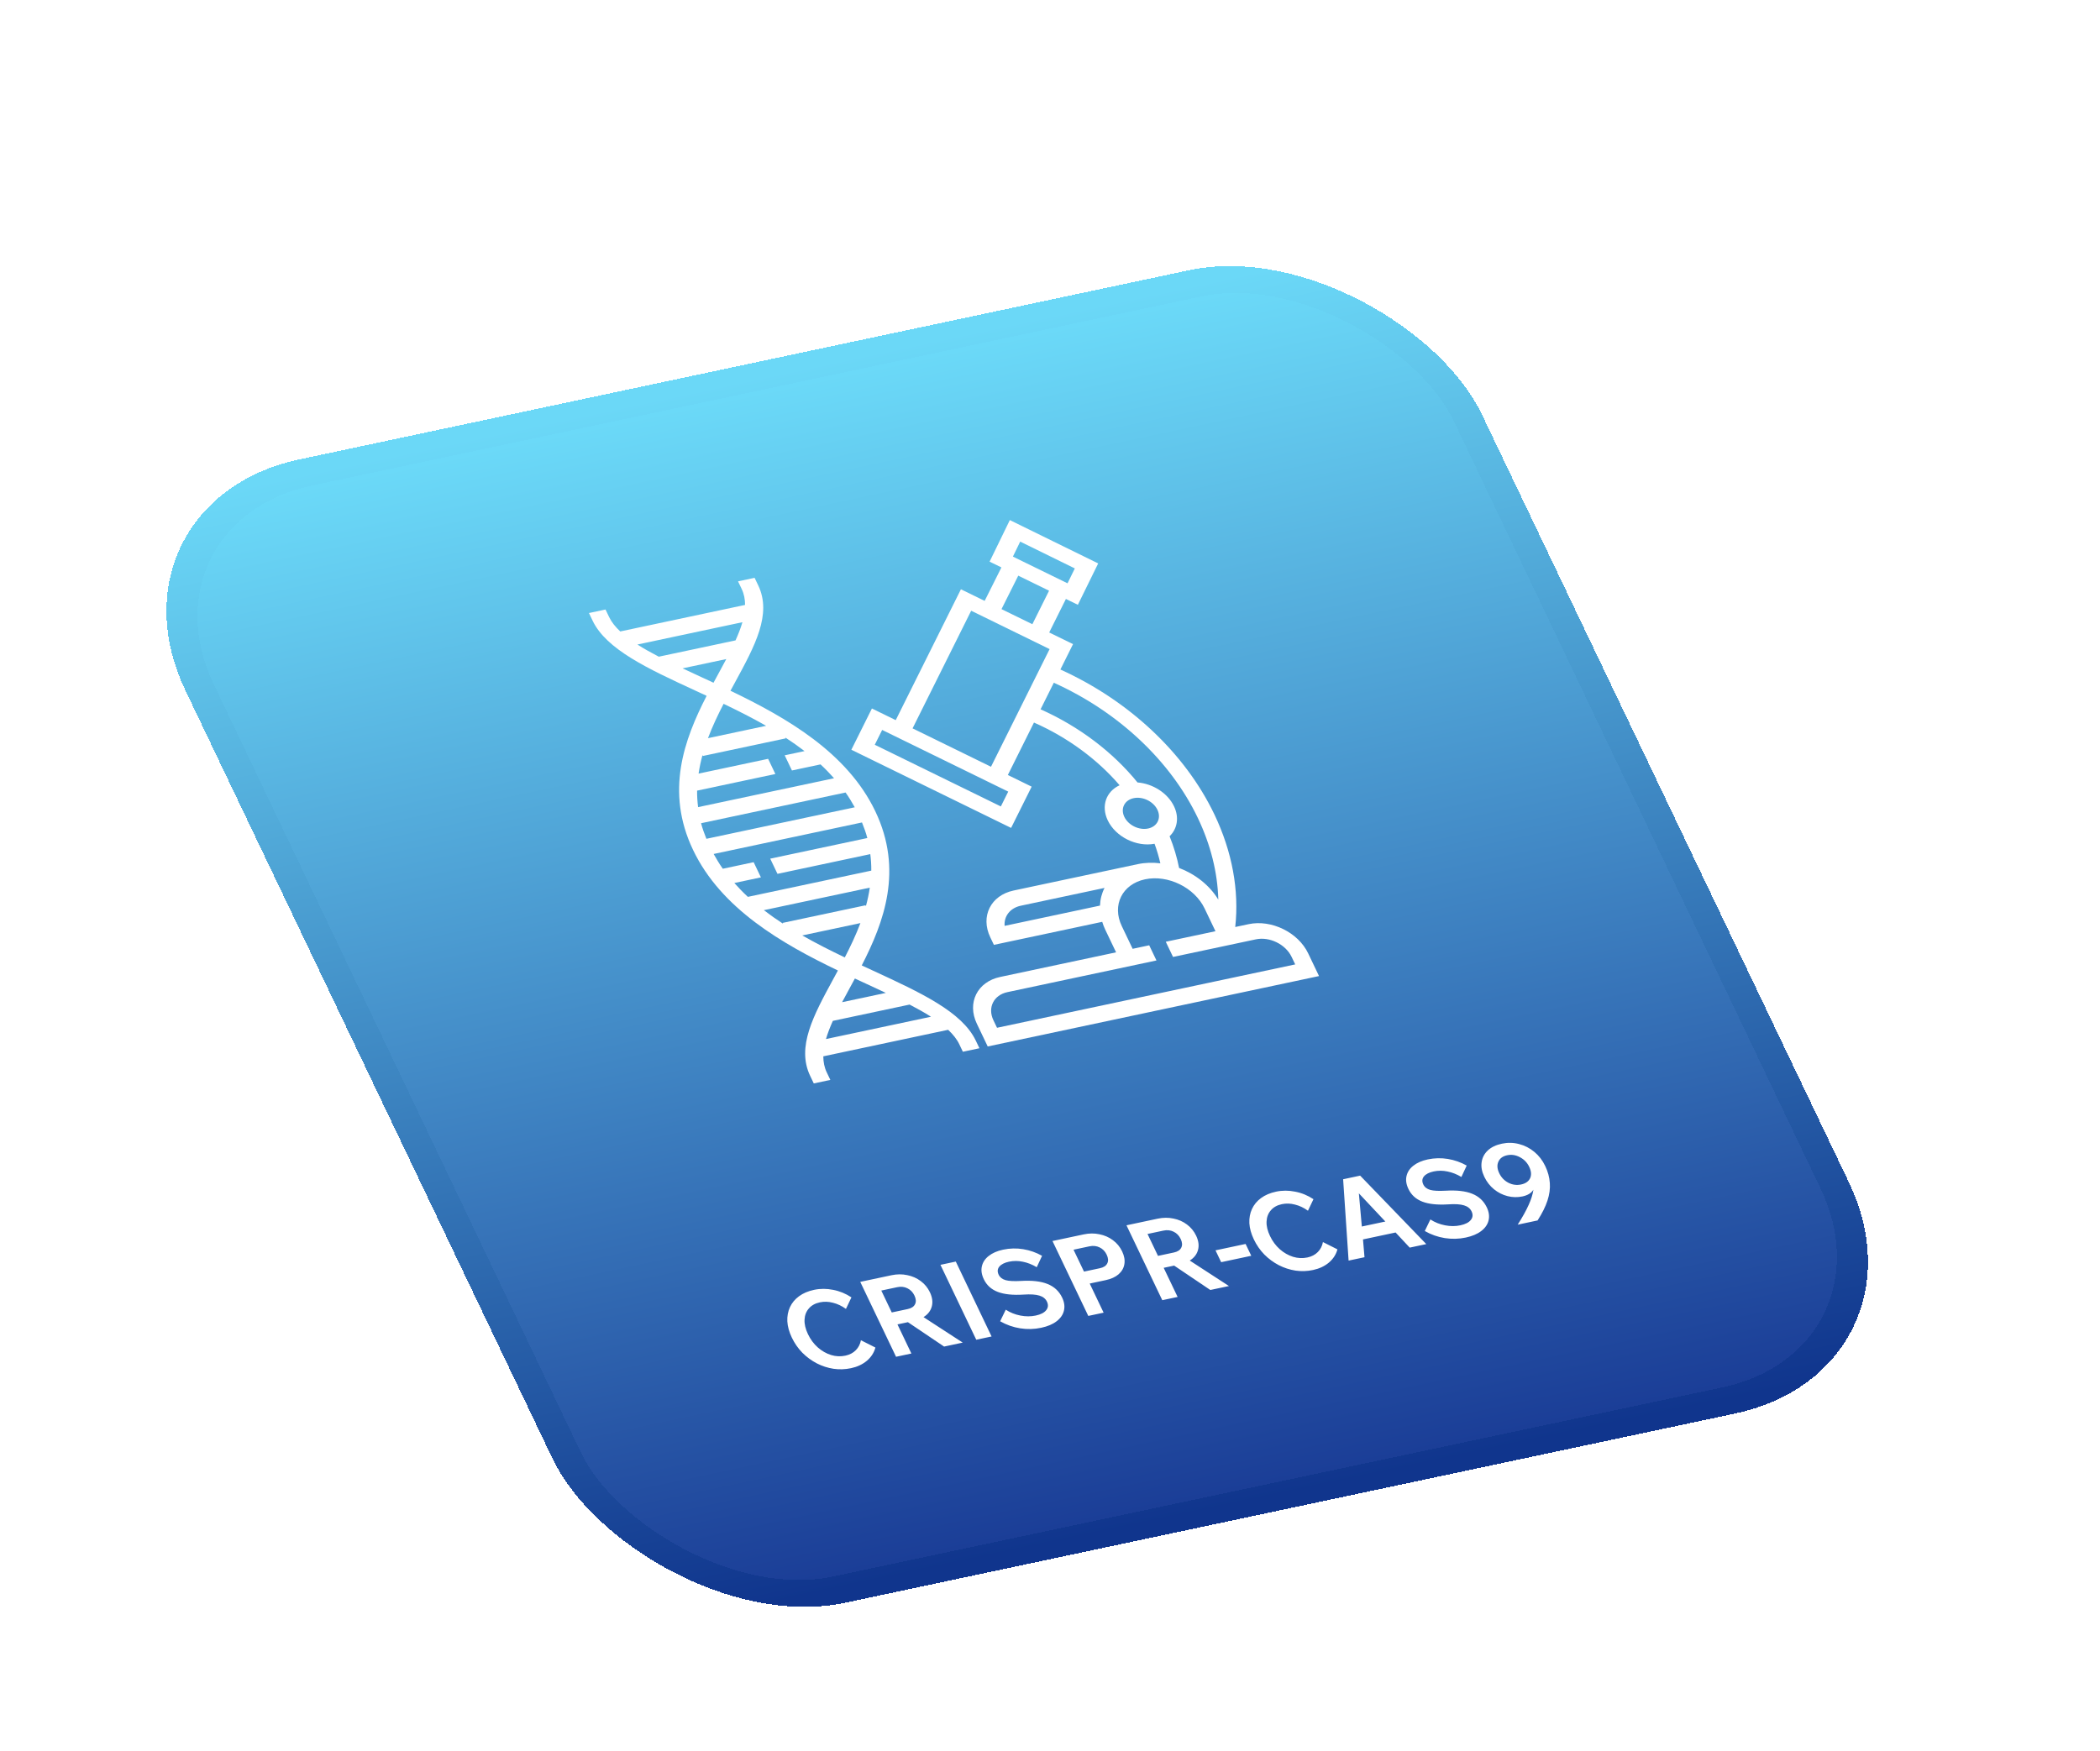 <svg width="217" height="181" viewBox="0 0 217 181" fill="none" xmlns="http://www.w3.org/2000/svg">
<g filter="url(#filter0_dd_1_296)">
<rect width="134" height="128" rx="20" transform="matrix(0.978 -0.208 0.431 0.902 30 28)" fill="url(#paint0_linear_1_296)" shape-rendering="crispEdges"/>
<g clip-path="url(#clip0_1_296)">
<path d="M108.199 75.317C107.818 75.14 107.433 74.963 107.047 74.783C109.36 70.277 111.35 64.923 108.448 58.85C105.546 52.777 99.278 49.178 93.482 46.395C93.641 46.099 93.801 45.806 93.959 45.515C96.008 41.747 97.778 38.492 96.351 35.506L95.976 34.722L94.264 35.086L94.639 35.87C94.886 36.387 94.99 36.94 94.991 37.523L82.092 40.265C81.587 39.789 81.192 39.298 80.945 38.781L80.57 37.997L78.859 38.361L79.233 39.145C80.66 42.131 84.927 44.102 89.868 46.386C90.249 46.562 90.634 46.739 91.019 46.919C88.707 51.425 86.717 56.779 89.619 62.852C92.52 68.925 98.788 72.524 104.584 75.308C104.426 75.603 104.266 75.896 104.108 76.187C102.058 79.955 100.289 83.21 101.716 86.196L102.091 86.98L103.802 86.616L103.428 85.832C103.181 85.315 103.077 84.762 103.075 84.179L115.976 81.437C116.48 81.913 116.875 82.405 117.122 82.921L117.496 83.706L119.208 83.342L118.833 82.558C117.407 79.571 113.14 77.6 108.199 75.317ZM98.918 70.475C98.233 70.029 97.57 69.563 96.932 69.072L107.88 66.745C107.785 67.392 107.649 68.028 107.477 68.655L107.435 68.568L98.876 70.387L98.918 70.475ZM90.187 54.957C90.282 54.31 90.418 53.674 90.59 53.047L90.632 53.135L99.191 51.316L99.149 51.228C99.834 51.672 100.496 52.139 101.135 52.63L99.085 53.066L99.834 54.634L102.788 54.006C103.281 54.46 103.743 54.941 104.185 55.437L90.136 58.423C90.065 57.848 90.025 57.278 90.034 56.717L98.122 54.998L97.373 53.43L90.187 54.957ZM105.376 56.911C105.721 57.398 106.032 57.911 106.323 58.438L90.995 61.696C90.775 61.154 90.583 60.616 90.443 60.086L105.376 56.911ZM92.691 64.791C92.345 64.304 92.035 63.792 91.744 63.264L107.072 60.006C107.292 60.549 107.484 61.087 107.623 61.617L97.59 63.749L98.339 65.318L107.931 63.279C108.001 63.854 108.042 64.424 108.033 64.985L95.279 67.696C94.786 67.242 94.323 66.761 93.882 66.265L96.627 65.682L95.878 64.113L92.691 64.791ZM83.865 41.616L94.717 39.309C94.544 39.91 94.298 40.537 94.005 41.188L86.076 42.873C85.272 42.456 84.526 42.039 83.865 41.616ZM90.499 44.995C89.826 44.684 89.169 44.381 88.53 44.079L93.048 43.119C92.789 43.611 92.517 44.112 92.238 44.626C92.071 44.934 91.9 45.248 91.729 45.565C91.314 45.373 90.903 45.182 90.499 44.995ZM92.771 47.745C94.25 48.453 95.734 49.2 97.167 50.018L91.157 51.295C91.616 50.075 92.179 48.894 92.771 47.745ZM100.9 71.684L106.91 70.407C106.451 71.627 105.888 72.809 105.296 73.957C103.817 73.249 102.332 72.503 100.9 71.684ZM105.828 77.076C105.996 76.768 106.167 76.454 106.338 76.137C106.753 76.331 107.164 76.521 107.568 76.707C108.241 77.018 108.898 77.322 109.536 77.623L105.017 78.584C105.277 78.091 105.55 77.59 105.828 77.076ZM103.35 82.393C103.523 81.793 103.769 81.165 104.062 80.514L111.992 78.829C112.795 79.246 113.541 79.663 114.203 80.086L103.35 82.393Z" fill="white"/>
<path d="M147.022 70.519L145.641 70.812C146.06 67.036 145.326 63.025 143.488 59.177C140.463 52.846 134.683 47.422 127.574 44.198L128.88 41.575L126.417 40.37L128.144 36.906L129.379 37.51L131.479 33.234L122.349 28.754L120.259 33.05L121.48 33.647L119.748 37.106L117.295 35.906L110.559 49.431L108.098 48.227L105.974 52.491L122.481 60.57L124.605 56.306L122.144 55.101L124.843 49.681C128.289 51.199 131.372 53.457 133.693 56.162C132.307 56.797 131.752 58.294 132.468 59.791C133.282 61.495 135.436 62.562 137.304 62.21C137.55 62.88 137.748 63.555 137.902 64.23C137.12 64.135 136.331 64.153 135.572 64.314L122.734 67.043C120.374 67.545 119.295 69.712 120.328 71.874L120.703 72.658L131.897 70.278C131.98 70.544 132.076 70.811 132.204 71.077L133.328 73.43L121.346 75.977C118.986 76.478 117.907 78.645 118.94 80.807L120.064 83.16L154.299 75.883L153.175 73.53C152.142 71.368 149.382 70.017 147.022 70.519ZM123.42 30.979L129.065 33.75L128.311 35.289L122.667 32.528L123.42 30.979ZM123.22 34.498L126.403 36.054L124.677 39.517L121.489 37.957L123.22 34.498ZM121.421 58.351L108.394 51.976L109.157 50.444L122.184 56.819L121.421 58.351ZM112.299 50.282L118.355 38.123L126.459 42.089L120.403 54.249L112.299 50.282ZM134.18 59.428C133.766 58.562 134.198 57.696 135.142 57.495C136.086 57.295 137.19 57.835 137.603 58.7C138.016 59.565 137.585 60.431 136.641 60.632C135.697 60.833 134.593 60.292 134.18 59.428ZM138.858 61.433C139.644 60.673 139.875 59.509 139.315 58.336C138.652 56.95 137.103 55.995 135.542 55.872C132.979 52.712 129.47 50.068 125.525 48.313L126.894 45.565C133.543 48.563 138.95 53.626 141.776 59.541C143.105 62.321 143.819 65.193 143.891 67.983C142.998 66.499 141.51 65.344 139.84 64.71C139.623 63.616 139.294 62.517 138.858 61.433ZM121.811 70.695C121.729 69.707 122.367 68.849 123.483 68.612L132.136 66.772C131.849 67.329 131.691 67.948 131.666 68.6L121.811 70.695ZM151.838 74.678L121.026 81.228L120.651 80.444C120.032 79.146 120.679 77.846 122.095 77.545L137.501 74.27L136.751 72.702L135.04 73.066L133.915 70.713C132.882 68.551 133.962 66.385 136.321 65.883C138.681 65.381 141.441 66.732 142.474 68.894L143.598 71.247L138.463 72.338L139.213 73.907L147.771 72.088C149.187 71.787 150.843 72.597 151.463 73.894L151.838 74.678Z" fill="white"/>
</g>
<path d="M106.961 113.523L108.46 114.278C108.317 114.809 108.022 115.265 107.575 115.647C107.125 116.021 106.579 116.276 105.937 116.412C105.334 116.54 104.732 116.561 104.131 116.474C103.525 116.38 102.949 116.193 102.401 115.912C101.849 115.623 101.35 115.256 100.905 114.81C100.463 114.355 100.103 113.836 99.823 113.251C99.544 112.666 99.389 112.107 99.358 111.573C99.334 111.037 99.424 110.549 99.627 110.108C99.835 109.658 100.147 109.282 100.562 108.979C100.982 108.667 101.501 108.446 102.119 108.314C102.761 108.178 103.416 108.178 104.084 108.314C104.757 108.441 105.39 108.7 105.982 109.091L105.414 110.285C104.991 109.978 104.546 109.766 104.077 109.651C103.613 109.527 103.161 109.512 102.723 109.605C102.23 109.71 101.849 109.922 101.579 110.242C101.306 110.554 101.158 110.94 101.136 111.398C101.113 111.856 101.231 112.355 101.49 112.897C101.749 113.438 102.088 113.895 102.507 114.267C102.923 114.632 103.379 114.893 103.876 115.049C104.37 115.199 104.864 115.221 105.357 115.116C105.795 115.023 106.153 114.836 106.432 114.554C106.711 114.272 106.888 113.928 106.961 113.523ZM112.176 114.895L110.592 115.232L106.892 107.49L110.12 106.804C110.684 106.685 111.225 106.681 111.744 106.793C112.268 106.897 112.731 107.1 113.135 107.404C113.547 107.706 113.865 108.092 114.089 108.561C114.344 109.095 114.408 109.59 114.281 110.047C114.159 110.494 113.875 110.856 113.43 111.134L117.482 113.767L115.557 114.177L111.818 111.656L110.738 111.885L112.176 114.895ZM110.71 108.039L109.067 108.388L110.148 110.651L111.791 110.302C112.175 110.22 112.428 110.055 112.55 109.806C112.681 109.556 112.661 109.254 112.492 108.9C112.327 108.554 112.082 108.304 111.759 108.15C111.443 107.994 111.094 107.957 110.71 108.039ZM120.464 113.134L118.879 113.47L115.18 105.729L116.765 105.392L120.464 113.134ZM121.348 111.562L121.927 110.366C122.389 110.665 122.895 110.867 123.446 110.973C123.996 111.079 124.522 111.078 125.023 110.972C125.539 110.862 125.9 110.678 126.104 110.42C126.316 110.16 126.343 109.864 126.184 109.532C126.039 109.229 125.78 109.022 125.408 108.91C125.032 108.791 124.486 108.756 123.768 108.805C122.655 108.875 121.765 108.782 121.1 108.526C120.434 108.27 119.955 107.835 119.662 107.221C119.431 106.738 119.364 106.291 119.461 105.88C119.554 105.463 119.789 105.107 120.166 104.812C120.547 104.509 121.042 104.292 121.652 104.162C122.349 104.014 123.044 103.998 123.736 104.113C124.429 104.228 125.077 104.456 125.68 104.797L125.131 105.975C124.66 105.694 124.182 105.505 123.697 105.409C123.216 105.305 122.737 105.303 122.259 105.405C121.798 105.503 121.465 105.673 121.262 105.915C121.066 106.155 121.044 106.434 121.196 106.752C121.327 107.026 121.568 107.214 121.917 107.314C122.264 107.408 122.794 107.434 123.507 107.394C124.647 107.326 125.559 107.431 126.243 107.707C126.934 107.981 127.438 108.451 127.756 109.115C127.983 109.591 128.044 110.043 127.938 110.471C127.837 110.891 127.584 111.254 127.18 111.563C126.784 111.87 126.253 112.094 125.588 112.235C124.868 112.388 124.144 112.407 123.416 112.291C122.689 112.176 121.999 111.933 121.348 111.562ZM132.041 110.673L130.456 111.01L126.757 103.268L129.985 102.582C130.549 102.462 131.09 102.458 131.609 102.571C132.133 102.674 132.596 102.878 133 103.182C133.411 103.484 133.729 103.869 133.954 104.338C134.178 104.808 134.255 105.249 134.185 105.661C134.119 106.065 133.919 106.413 133.585 106.707C133.256 106.991 132.809 107.194 132.246 107.313L130.603 107.663L132.041 110.673ZM130.575 103.816L128.932 104.166L130.013 106.428L131.656 106.079C132.04 105.998 132.293 105.833 132.415 105.584C132.546 105.334 132.526 105.032 132.357 104.678C132.192 104.331 131.947 104.081 131.624 103.927C131.308 103.772 130.958 103.735 130.575 103.816ZM139.687 109.048L138.102 109.384L134.403 101.643L137.631 100.957C138.194 100.837 138.735 100.833 139.255 100.946C139.778 101.049 140.242 101.253 140.646 101.556C141.057 101.859 141.375 102.244 141.599 102.713C141.854 103.248 141.919 103.743 141.792 104.199C141.67 104.647 141.386 105.009 140.941 105.286L144.992 107.92L143.067 108.329L139.328 105.808L138.248 106.038L139.687 109.048ZM138.221 102.191L136.577 102.54L137.659 104.803L139.302 104.454C139.685 104.373 139.938 104.207 140.061 103.959C140.191 103.708 140.172 103.406 140.003 103.053C139.837 102.706 139.593 102.456 139.269 102.302C138.954 102.147 138.604 102.11 138.221 102.191ZM147.297 104.794L144.187 105.455L143.602 104.232L146.712 103.571L147.297 104.794ZM154.703 103.375L156.202 104.13C156.059 104.661 155.764 105.117 155.317 105.499C154.867 105.873 154.321 106.128 153.679 106.264C153.076 106.392 152.474 106.413 151.873 106.326C151.267 106.232 150.691 106.045 150.143 105.764C149.591 105.475 149.092 105.108 148.647 104.662C148.205 104.208 147.845 103.688 147.565 103.103C147.286 102.518 147.131 101.959 147.1 101.425C147.076 100.889 147.166 100.401 147.37 99.96C147.577 99.51 147.889 99.134 148.304 98.831C148.724 98.519 149.243 98.298 149.861 98.166C150.503 98.03 151.158 98.03 151.826 98.166C152.499 98.293 153.132 98.552 153.724 98.944L153.156 100.138C152.734 99.83 152.288 99.618 151.819 99.503C151.355 99.379 150.903 99.364 150.465 99.457C149.972 99.562 149.591 99.774 149.321 100.094C149.048 100.406 148.9 100.792 148.878 101.25C148.855 101.708 148.973 102.207 149.232 102.749C149.491 103.29 149.83 103.747 150.249 104.119C150.665 104.484 151.121 104.745 151.618 104.901C152.112 105.051 152.606 105.073 153.099 104.968C153.537 104.875 153.895 104.688 154.174 104.406C154.453 104.124 154.63 103.78 154.703 103.375ZM165.383 103.586L163.67 103.95L162.212 102.387L158.843 103.103L158.998 104.943L157.355 105.292L156.79 96.884L158.55 96.51L165.383 103.586ZM158.723 101.769L161.153 101.253L158.416 98.34L158.723 101.769ZM165.227 102.235L165.806 101.039C166.268 101.338 166.775 101.541 167.325 101.646C167.875 101.752 168.401 101.752 168.902 101.645C169.418 101.535 169.779 101.351 169.983 101.093C170.195 100.834 170.222 100.538 170.063 100.206C169.918 99.902 169.659 99.695 169.287 99.583C168.911 99.464 168.365 99.43 167.647 99.479C166.534 99.548 165.644 99.455 164.979 99.199C164.313 98.943 163.834 98.508 163.541 97.894C163.31 97.411 163.243 96.964 163.34 96.554C163.434 96.136 163.668 95.78 164.045 95.485C164.426 95.182 164.921 94.965 165.532 94.835C166.228 94.687 166.923 94.671 167.616 94.786C168.308 94.901 168.956 95.129 169.559 95.47L169.01 96.648C168.539 96.367 168.061 96.178 167.576 96.083C167.095 95.978 166.616 95.977 166.138 96.078C165.677 96.176 165.344 96.346 165.141 96.588C164.945 96.829 164.923 97.108 165.075 97.425C165.206 97.7 165.447 97.887 165.796 97.987C166.143 98.081 166.673 98.107 167.386 98.067C168.526 98 169.438 98.104 170.122 98.38C170.813 98.655 171.317 99.124 171.635 99.788C171.862 100.264 171.923 100.717 171.818 101.145C171.716 101.564 171.463 101.928 171.059 102.236C170.663 102.543 170.132 102.767 169.467 102.909C168.747 103.062 168.023 103.08 167.295 102.965C166.568 102.849 165.878 102.606 165.227 102.235ZM173.195 93.207C173.797 93.079 174.39 93.092 174.972 93.246C175.551 93.394 176.076 93.663 176.549 94.056C177.017 94.442 177.393 94.93 177.676 95.522C177.952 96.1 178.109 96.682 178.149 97.27C178.193 97.849 178.112 98.455 177.905 99.087C177.699 99.72 177.358 100.404 176.883 101.141L174.829 101.578C175.33 100.788 175.707 100.107 175.961 99.536C176.222 98.964 176.385 98.44 176.451 97.965C176.238 98.313 175.861 98.544 175.321 98.659C174.805 98.768 174.291 98.758 173.781 98.628C173.271 98.498 172.805 98.263 172.384 97.923C171.959 97.576 171.625 97.146 171.38 96.634C171.125 96.1 171.032 95.599 171.101 95.13C171.167 94.655 171.378 94.249 171.734 93.911C172.097 93.571 172.584 93.336 173.195 93.207ZM173.74 94.403C173.286 94.499 172.984 94.722 172.832 95.073C172.677 95.416 172.706 95.811 172.92 96.259C173.131 96.699 173.448 97.029 173.872 97.249C174.293 97.462 174.73 97.52 175.184 97.424C175.638 97.327 175.945 97.115 176.107 96.786C176.266 96.45 176.236 96.055 176.019 95.6C175.809 95.16 175.486 94.827 175.051 94.601C174.623 94.374 174.186 94.308 173.74 94.403Z" fill="white"/>
<rect width="134" height="128" rx="20" transform="matrix(0.978 -0.208 0.431 0.902 30 28)" stroke="url(#paint1_linear_1_296)" stroke-width="3" shape-rendering="crispEdges"/>
</g>
<defs>
<filter id="filter0_dd_1_296" x="-5" y="0.14" width="226.258" height="183.353" filterUnits="userSpaceOnUse" color-interpolation-filters="sRGB">
<feFlood flood-opacity="0" result="BackgroundImageFix"/>
<feColorMatrix in="SourceAlpha" type="matrix" values="0 0 0 0 0 0 0 0 0 0 0 0 0 0 0 0 0 0 127 0" result="hardAlpha"/>
<feOffset dx="-3" dy="5"/>
<feComposite in2="hardAlpha" operator="out"/>
<feColorMatrix type="matrix" values="0 0 0 0 0.153 0 0 0 0 0.333 0 0 0 0 0.651 0 0 0 1 0"/>
<feBlend mode="normal" in2="BackgroundImageFix" result="effect1_dropShadow_1_296"/>
<feColorMatrix in="SourceAlpha" type="matrix" values="0 0 0 0 0 0 0 0 0 0 0 0 0 0 0 0 0 0 127 0" result="hardAlpha"/>
<feOffset dx="-15" dy="20"/>
<feGaussianBlur stdDeviation="10"/>
<feComposite in2="hardAlpha" operator="out"/>
<feColorMatrix type="matrix" values="0 0 0 0 0 0 0 0 0 0.18 0 0 0 0 0.451 0 0 0 0.12 0"/>
<feBlend mode="normal" in2="effect1_dropShadow_1_296" result="effect2_dropShadow_1_296"/>
<feBlend mode="normal" in="SourceGraphic" in2="effect2_dropShadow_1_296" result="shape"/>
</filter>
<linearGradient id="paint0_linear_1_296" x1="67" y1="0" x2="67" y2="128" gradientUnits="userSpaceOnUse">
<stop stop-color="#6CDBF9"/>
<stop offset="1" stop-color="#1A3C96"/>
</linearGradient>
<linearGradient id="paint1_linear_1_296" x1="67" y1="0" x2="67" y2="128" gradientUnits="userSpaceOnUse">
<stop stop-color="#6BD8F7"/>
<stop offset="1" stop-color="#10358D"/>
</linearGradient>
<clipPath id="clip0_1_296">
<rect width="56" height="56" fill="white" transform="matrix(0.978 -0.208 0.431 0.902 76.771 37.937)"/>
</clipPath>
</defs>
</svg>
